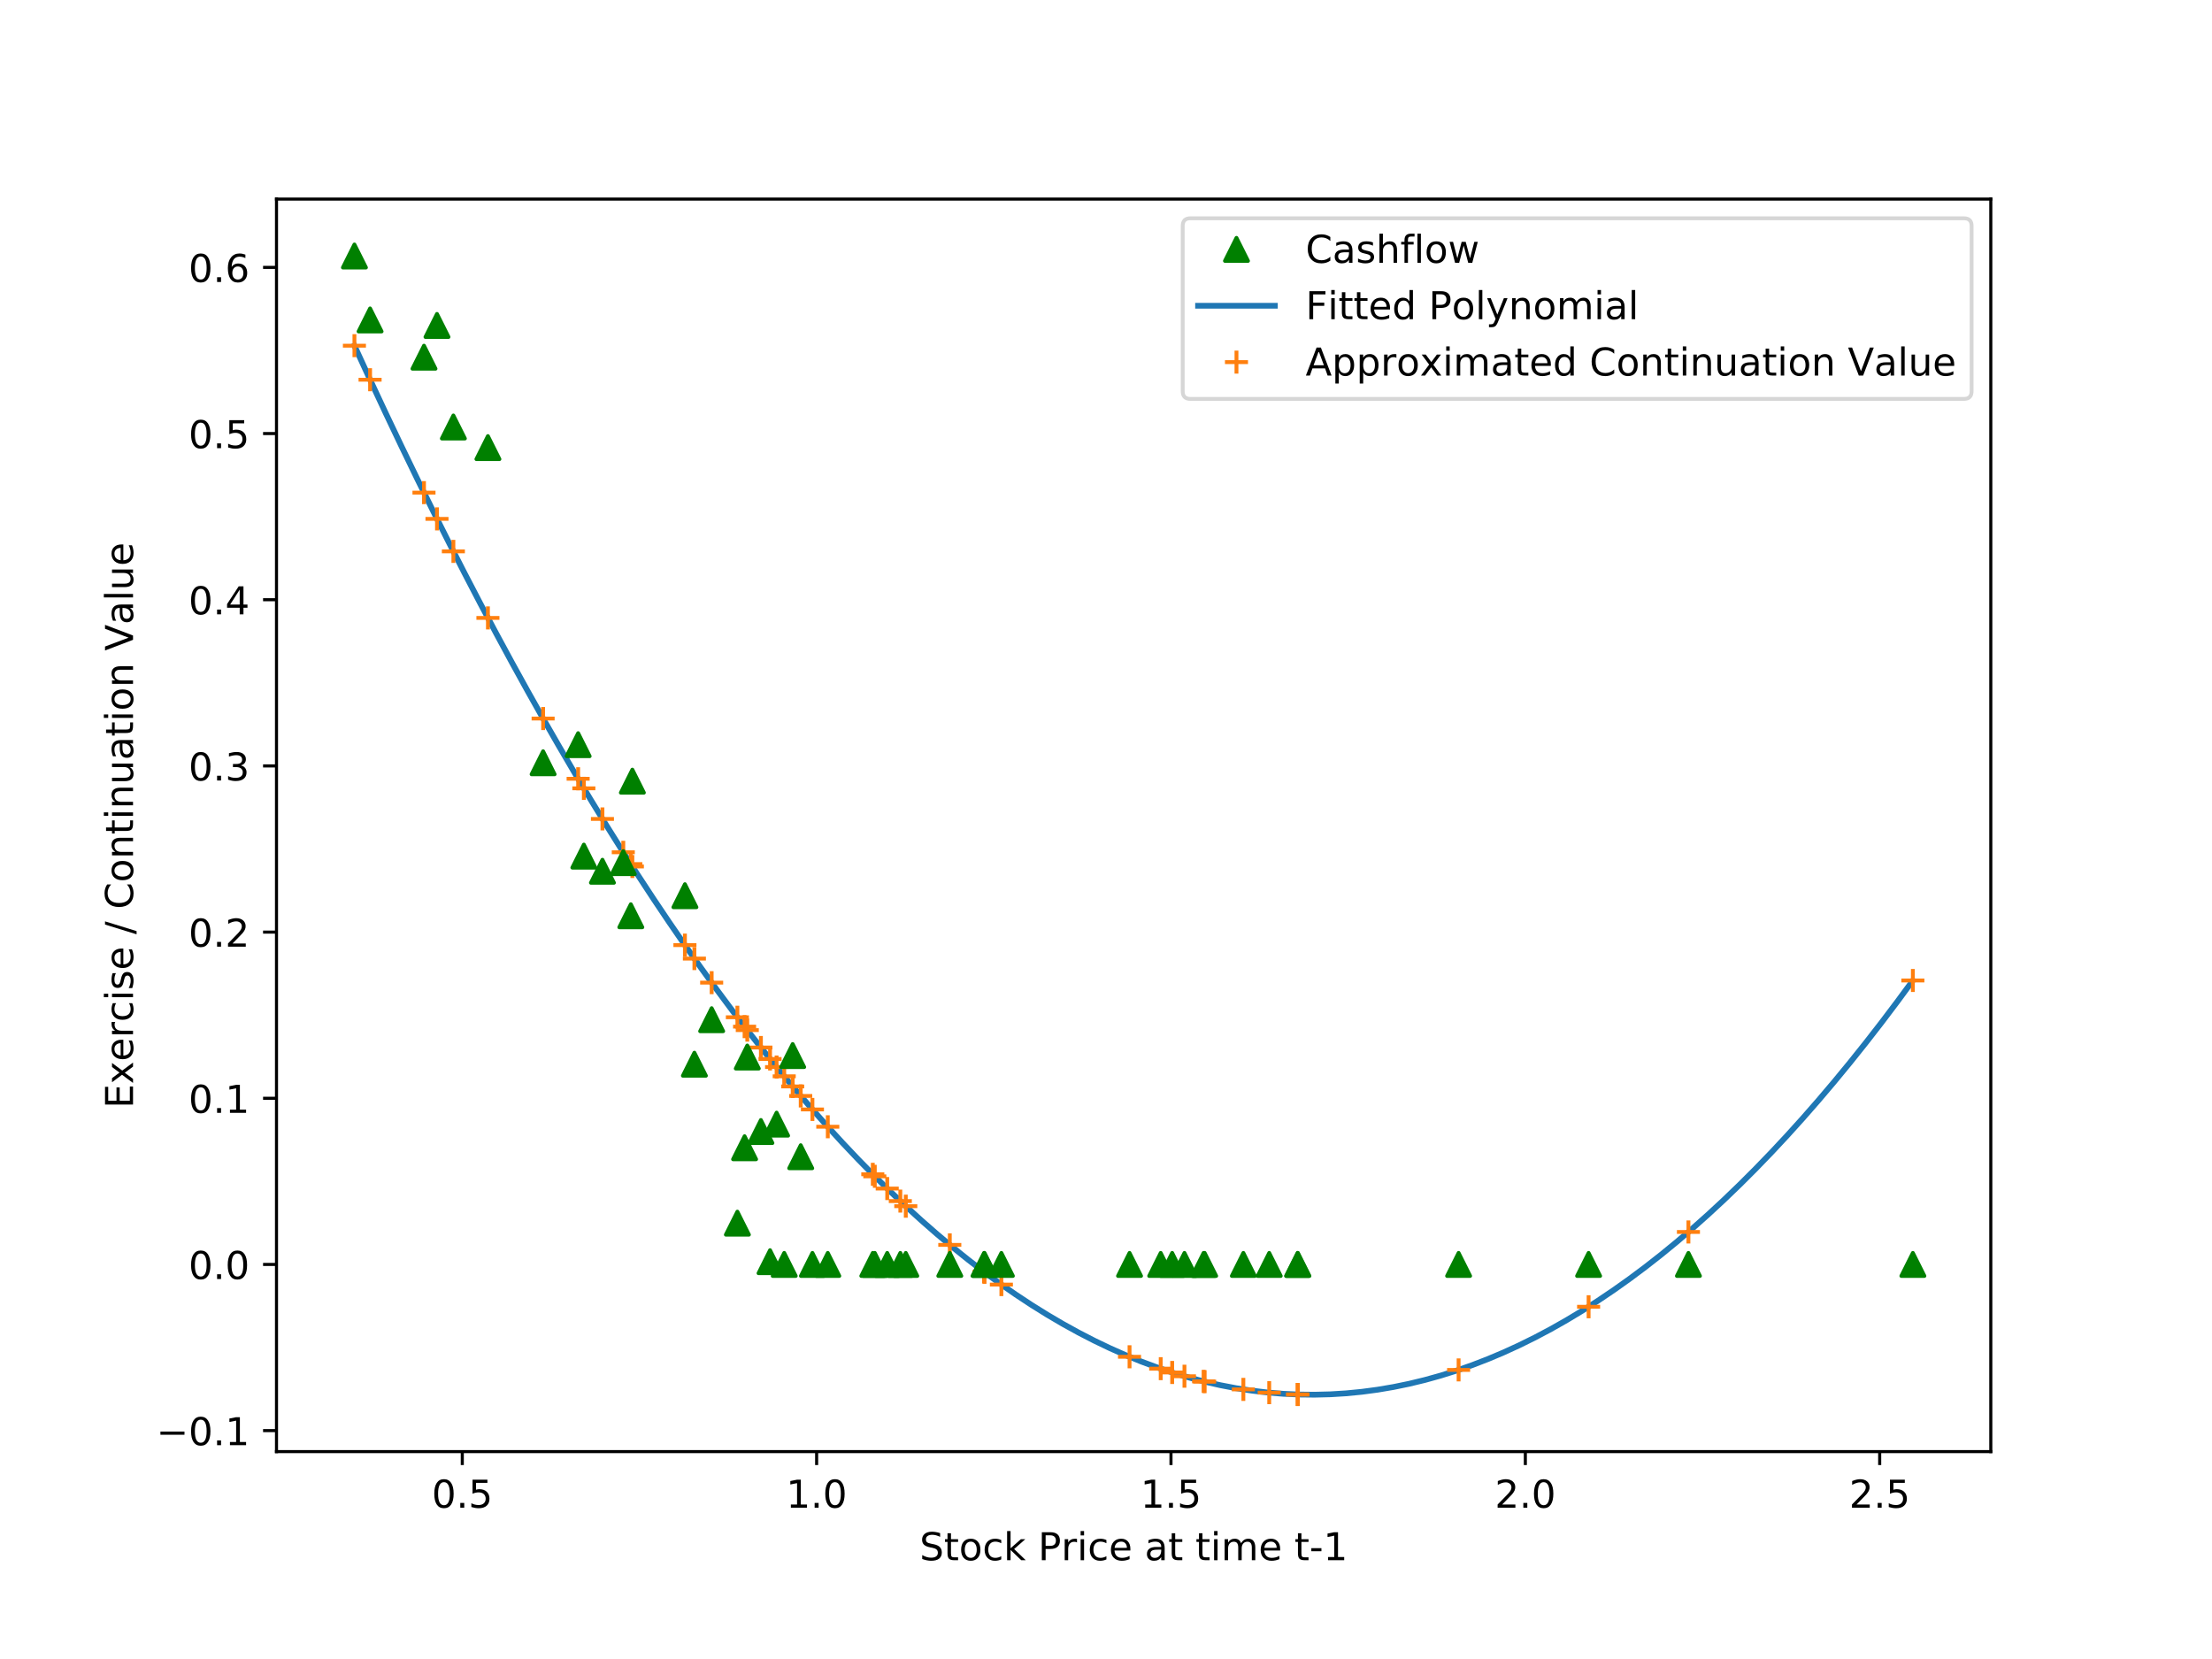 <?xml version="1.0" encoding="utf-8" standalone="no"?>
<!DOCTYPE svg PUBLIC "-//W3C//DTD SVG 1.1//EN"
  "http://www.w3.org/Graphics/SVG/1.1/DTD/svg11.dtd">
<!-- Created with matplotlib (https://matplotlib.org/) -->
<svg height="432pt" version="1.1" viewBox="0 0 576 432" width="576pt" xmlns="http://www.w3.org/2000/svg" xmlns:xlink="http://www.w3.org/1999/xlink">
 <defs>
  <style type="text/css">
*{stroke-linecap:butt;stroke-linejoin:round;}
  </style>
 </defs>
 <g id="figure_1">
  <g id="patch_1">
   <path d="M 0 432 
L 576 432 
L 576 0 
L 0 0 
z
" style="fill:#ffffff;"/>
  </g>
  <g id="axes_1">
   <g id="patch_2">
    <path d="M 72 378 
L 518.4 378 
L 518.4 51.84 
L 72 51.84 
z
" style="fill:#ffffff;"/>
   </g>
   <g id="line2d_1">
    <path clip-path="url(#p6a11eefd45)" d="M 92.291 90.011 
L 96.39 98.923 
L 100.489 107.688 
L 104.588 116.304 
L 108.688 124.773 
L 112.787 133.094 
L 116.886 141.268 
L 120.985 149.293 
L 125.084 157.171 
L 129.183 164.901 
L 133.283 172.483 
L 137.382 179.917 
L 141.481 187.204 
L 145.58 194.342 
L 149.679 201.333 
L 153.779 208.176 
L 157.878 214.871 
L 161.977 221.419 
L 166.076 227.818 
L 170.175 234.07 
L 174.274 240.174 
L 178.374 246.13 
L 182.473 251.939 
L 186.572 257.599 
L 190.671 263.112 
L 194.77 268.477 
L 198.869 273.694 
L 202.969 278.763 
L 207.068 283.685 
L 211.167 288.459 
L 215.266 293.084 
L 219.365 297.563 
L 223.464 301.893 
L 227.564 306.075 
L 231.663 310.11 
L 235.762 313.997 
L 239.861 317.736 
L 243.96 321.327 
L 248.06 324.771 
L 252.159 328.066 
L 256.258 331.214 
L 260.357 334.214 
L 264.456 337.066 
L 268.555 339.771 
L 272.655 342.327 
L 276.754 344.736 
L 280.853 346.997 
L 284.952 349.11 
L 289.051 351.075 
L 293.15 352.893 
L 297.25 354.563 
L 301.349 356.085 
L 305.448 357.459 
L 309.547 358.685 
L 313.646 359.764 
L 317.745 360.694 
L 321.845 361.477 
L 325.944 362.112 
L 330.043 362.6 
L 334.142 362.939 
L 338.241 363.131 
L 342.34 363.175 
L 346.44 363.071 
L 350.539 362.819 
L 354.638 362.419 
L 358.737 361.872 
L 362.836 361.177 
L 366.936 360.334 
L 371.035 359.343 
L 375.134 358.204 
L 379.233 356.918 
L 383.332 355.484 
L 387.431 353.902 
L 391.531 352.172 
L 395.63 350.294 
L 399.729 348.269 
L 403.828 346.095 
L 407.927 343.774 
L 412.026 341.305 
L 416.126 338.689 
L 420.225 335.924 
L 424.324 333.012 
L 428.423 329.952 
L 432.522 326.744 
L 436.621 323.388 
L 440.721 319.885 
L 444.82 316.233 
L 448.919 312.434 
L 453.018 308.487 
L 457.117 304.392 
L 461.217 300.15 
L 465.316 295.759 
L 469.415 291.221 
L 473.514 286.535 
L 477.613 281.701 
L 481.712 276.72 
L 485.812 271.59 
L 489.911 266.313 
L 494.01 260.888 
L 498.109 255.315 
" style="fill:none;stroke:#1f77b4;stroke-linecap:square;stroke-width:1.5;"/>
   </g>
   <g id="matplotlib.axis_1">
    <g id="xtick_1">
     <g id="line2d_2">
      <defs>
       <path d="M 0 0 
L 0 3.5 
" id="m61abeaf996" style="stroke:#000000;stroke-width:0.8;"/>
      </defs>
      <g>
       <use style="stroke:#000000;stroke-width:0.8;" x="120.378" xlink:href="#m61abeaf996" y="378"/>
      </g>
     </g>
     <g id="text_1">
      <!-- 0.5 -->
      <defs>
       <path d="M 31.781 66.406 
Q 24.172 66.406 20.328 58.906 
Q 16.5 51.422 16.5 36.375 
Q 16.5 21.391 20.328 13.891 
Q 24.172 6.391 31.781 6.391 
Q 39.453 6.391 43.281 13.891 
Q 47.125 21.391 47.125 36.375 
Q 47.125 51.422 43.281 58.906 
Q 39.453 66.406 31.781 66.406 
z
M 31.781 74.219 
Q 44.047 74.219 50.516 64.516 
Q 56.984 54.828 56.984 36.375 
Q 56.984 17.969 50.516 8.266 
Q 44.047 -1.422 31.781 -1.422 
Q 19.531 -1.422 13.062 8.266 
Q 6.594 17.969 6.594 36.375 
Q 6.594 54.828 13.062 64.516 
Q 19.531 74.219 31.781 74.219 
z
" id="DejaVuSans-48"/>
       <path d="M 10.688 12.406 
L 21 12.406 
L 21 0 
L 10.688 0 
z
" id="DejaVuSans-46"/>
       <path d="M 10.797 72.906 
L 49.516 72.906 
L 49.516 64.594 
L 19.828 64.594 
L 19.828 46.734 
Q 21.969 47.469 24.109 47.828 
Q 26.266 48.188 28.422 48.188 
Q 40.625 48.188 47.75 41.5 
Q 54.891 34.812 54.891 23.391 
Q 54.891 11.625 47.562 5.094 
Q 40.234 -1.422 26.906 -1.422 
Q 22.312 -1.422 17.547 -0.641 
Q 12.797 0.141 7.719 1.703 
L 7.719 11.625 
Q 12.109 9.234 16.797 8.062 
Q 21.484 6.891 26.703 6.891 
Q 35.156 6.891 40.078 11.328 
Q 45.016 15.766 45.016 23.391 
Q 45.016 31 40.078 35.438 
Q 35.156 39.891 26.703 39.891 
Q 22.75 39.891 18.812 39.016 
Q 14.891 38.141 10.797 36.281 
z
" id="DejaVuSans-53"/>
      </defs>
      <g transform="translate(112.427 392.598)scale(0.1 -0.1)">
       <use xlink:href="#DejaVuSans-48"/>
       <use x="63.623" xlink:href="#DejaVuSans-46"/>
       <use x="95.41" xlink:href="#DejaVuSans-53"/>
      </g>
     </g>
    </g>
    <g id="xtick_2">
     <g id="line2d_3">
      <g>
       <use style="stroke:#000000;stroke-width:0.8;" x="212.651" xlink:href="#m61abeaf996" y="378"/>
      </g>
     </g>
     <g id="text_2">
      <!-- 1.0 -->
      <defs>
       <path d="M 12.406 8.297 
L 28.516 8.297 
L 28.516 63.922 
L 10.984 60.406 
L 10.984 69.391 
L 28.422 72.906 
L 38.281 72.906 
L 38.281 8.297 
L 54.391 8.297 
L 54.391 0 
L 12.406 0 
z
" id="DejaVuSans-49"/>
      </defs>
      <g transform="translate(204.699 392.598)scale(0.1 -0.1)">
       <use xlink:href="#DejaVuSans-49"/>
       <use x="63.623" xlink:href="#DejaVuSans-46"/>
       <use x="95.41" xlink:href="#DejaVuSans-48"/>
      </g>
     </g>
    </g>
    <g id="xtick_3">
     <g id="line2d_4">
      <g>
       <use style="stroke:#000000;stroke-width:0.8;" x="304.923" xlink:href="#m61abeaf996" y="378"/>
      </g>
     </g>
     <g id="text_3">
      <!-- 1.5 -->
      <g transform="translate(296.971 392.598)scale(0.1 -0.1)">
       <use xlink:href="#DejaVuSans-49"/>
       <use x="63.623" xlink:href="#DejaVuSans-46"/>
       <use x="95.41" xlink:href="#DejaVuSans-53"/>
      </g>
     </g>
    </g>
    <g id="xtick_4">
     <g id="line2d_5">
      <g>
       <use style="stroke:#000000;stroke-width:0.8;" x="397.195" xlink:href="#m61abeaf996" y="378"/>
      </g>
     </g>
     <g id="text_4">
      <!-- 2.0 -->
      <defs>
       <path d="M 19.188 8.297 
L 53.609 8.297 
L 53.609 0 
L 7.328 0 
L 7.328 8.297 
Q 12.938 14.109 22.625 23.891 
Q 32.328 33.688 34.812 36.531 
Q 39.547 41.844 41.422 45.531 
Q 43.312 49.219 43.312 52.781 
Q 43.312 58.594 39.234 62.25 
Q 35.156 65.922 28.609 65.922 
Q 23.969 65.922 18.812 64.312 
Q 13.672 62.703 7.812 59.422 
L 7.812 69.391 
Q 13.766 71.781 18.938 73 
Q 24.125 74.219 28.422 74.219 
Q 39.75 74.219 46.484 68.547 
Q 53.219 62.891 53.219 53.422 
Q 53.219 48.922 51.531 44.891 
Q 49.859 40.875 45.406 35.406 
Q 44.188 33.984 37.641 27.219 
Q 31.109 20.453 19.188 8.297 
z
" id="DejaVuSans-50"/>
      </defs>
      <g transform="translate(389.244 392.598)scale(0.1 -0.1)">
       <use xlink:href="#DejaVuSans-50"/>
       <use x="63.623" xlink:href="#DejaVuSans-46"/>
       <use x="95.41" xlink:href="#DejaVuSans-48"/>
      </g>
     </g>
    </g>
    <g id="xtick_5">
     <g id="line2d_6">
      <g>
       <use style="stroke:#000000;stroke-width:0.8;" x="489.467" xlink:href="#m61abeaf996" y="378"/>
      </g>
     </g>
     <g id="text_5">
      <!-- 2.5 -->
      <g transform="translate(481.516 392.598)scale(0.1 -0.1)">
       <use xlink:href="#DejaVuSans-50"/>
       <use x="63.623" xlink:href="#DejaVuSans-46"/>
       <use x="95.41" xlink:href="#DejaVuSans-53"/>
      </g>
     </g>
    </g>
    <g id="text_6">
     <!-- Stock Price at time t-1 -->
     <defs>
      <path d="M 53.516 70.516 
L 53.516 60.891 
Q 47.906 63.578 42.922 64.891 
Q 37.938 66.219 33.297 66.219 
Q 25.25 66.219 20.875 63.094 
Q 16.5 59.969 16.5 54.203 
Q 16.5 49.359 19.406 46.891 
Q 22.312 44.438 30.422 42.922 
L 36.375 41.703 
Q 47.406 39.594 52.656 34.297 
Q 57.906 29 57.906 20.125 
Q 57.906 9.516 50.797 4.047 
Q 43.703 -1.422 29.984 -1.422 
Q 24.812 -1.422 18.969 -0.25 
Q 13.141 0.922 6.891 3.219 
L 6.891 13.375 
Q 12.891 10.016 18.656 8.297 
Q 24.422 6.594 29.984 6.594 
Q 38.422 6.594 43.016 9.906 
Q 47.609 13.234 47.609 19.391 
Q 47.609 24.75 44.312 27.781 
Q 41.016 30.812 33.5 32.328 
L 27.484 33.5 
Q 16.453 35.688 11.516 40.375 
Q 6.594 45.062 6.594 53.422 
Q 6.594 63.094 13.406 68.656 
Q 20.219 74.219 32.172 74.219 
Q 37.312 74.219 42.625 73.281 
Q 47.953 72.359 53.516 70.516 
z
" id="DejaVuSans-83"/>
      <path d="M 18.312 70.219 
L 18.312 54.688 
L 36.812 54.688 
L 36.812 47.703 
L 18.312 47.703 
L 18.312 18.016 
Q 18.312 11.328 20.141 9.422 
Q 21.969 7.516 27.594 7.516 
L 36.812 7.516 
L 36.812 0 
L 27.594 0 
Q 17.188 0 13.234 3.875 
Q 9.281 7.766 9.281 18.016 
L 9.281 47.703 
L 2.688 47.703 
L 2.688 54.688 
L 9.281 54.688 
L 9.281 70.219 
z
" id="DejaVuSans-116"/>
      <path d="M 30.609 48.391 
Q 23.391 48.391 19.188 42.75 
Q 14.984 37.109 14.984 27.297 
Q 14.984 17.484 19.156 11.844 
Q 23.344 6.203 30.609 6.203 
Q 37.797 6.203 41.984 11.859 
Q 46.188 17.531 46.188 27.297 
Q 46.188 37.016 41.984 42.703 
Q 37.797 48.391 30.609 48.391 
z
M 30.609 56 
Q 42.328 56 49.016 48.375 
Q 55.719 40.766 55.719 27.297 
Q 55.719 13.875 49.016 6.219 
Q 42.328 -1.422 30.609 -1.422 
Q 18.844 -1.422 12.172 6.219 
Q 5.516 13.875 5.516 27.297 
Q 5.516 40.766 12.172 48.375 
Q 18.844 56 30.609 56 
z
" id="DejaVuSans-111"/>
      <path d="M 48.781 52.594 
L 48.781 44.188 
Q 44.969 46.297 41.141 47.344 
Q 37.312 48.391 33.406 48.391 
Q 24.656 48.391 19.812 42.844 
Q 14.984 37.312 14.984 27.297 
Q 14.984 17.281 19.812 11.734 
Q 24.656 6.203 33.406 6.203 
Q 37.312 6.203 41.141 7.25 
Q 44.969 8.297 48.781 10.406 
L 48.781 2.094 
Q 45.016 0.344 40.984 -0.531 
Q 36.969 -1.422 32.422 -1.422 
Q 20.062 -1.422 12.781 6.344 
Q 5.516 14.109 5.516 27.297 
Q 5.516 40.672 12.859 48.328 
Q 20.219 56 33.016 56 
Q 37.156 56 41.109 55.141 
Q 45.062 54.297 48.781 52.594 
z
" id="DejaVuSans-99"/>
      <path d="M 9.078 75.984 
L 18.109 75.984 
L 18.109 31.109 
L 44.922 54.688 
L 56.391 54.688 
L 27.391 29.109 
L 57.625 0 
L 45.906 0 
L 18.109 26.703 
L 18.109 0 
L 9.078 0 
z
" id="DejaVuSans-107"/>
      <path id="DejaVuSans-32"/>
      <path d="M 19.672 64.797 
L 19.672 37.406 
L 32.078 37.406 
Q 38.969 37.406 42.719 40.969 
Q 46.484 44.531 46.484 51.125 
Q 46.484 57.672 42.719 61.234 
Q 38.969 64.797 32.078 64.797 
z
M 9.812 72.906 
L 32.078 72.906 
Q 44.344 72.906 50.609 67.359 
Q 56.891 61.812 56.891 51.125 
Q 56.891 40.328 50.609 34.812 
Q 44.344 29.297 32.078 29.297 
L 19.672 29.297 
L 19.672 0 
L 9.812 0 
z
" id="DejaVuSans-80"/>
      <path d="M 41.109 46.297 
Q 39.594 47.172 37.812 47.578 
Q 36.031 48 33.891 48 
Q 26.266 48 22.188 43.047 
Q 18.109 38.094 18.109 28.812 
L 18.109 0 
L 9.078 0 
L 9.078 54.688 
L 18.109 54.688 
L 18.109 46.188 
Q 20.953 51.172 25.484 53.578 
Q 30.031 56 36.531 56 
Q 37.453 56 38.578 55.875 
Q 39.703 55.766 41.062 55.516 
z
" id="DejaVuSans-114"/>
      <path d="M 9.422 54.688 
L 18.406 54.688 
L 18.406 0 
L 9.422 0 
z
M 9.422 75.984 
L 18.406 75.984 
L 18.406 64.594 
L 9.422 64.594 
z
" id="DejaVuSans-105"/>
      <path d="M 56.203 29.594 
L 56.203 25.203 
L 14.891 25.203 
Q 15.484 15.922 20.484 11.062 
Q 25.484 6.203 34.422 6.203 
Q 39.594 6.203 44.453 7.469 
Q 49.312 8.734 54.109 11.281 
L 54.109 2.781 
Q 49.266 0.734 44.188 -0.344 
Q 39.109 -1.422 33.891 -1.422 
Q 20.797 -1.422 13.156 6.188 
Q 5.516 13.812 5.516 26.812 
Q 5.516 40.234 12.766 48.109 
Q 20.016 56 32.328 56 
Q 43.359 56 49.781 48.891 
Q 56.203 41.797 56.203 29.594 
z
M 47.219 32.234 
Q 47.125 39.594 43.094 43.984 
Q 39.062 48.391 32.422 48.391 
Q 24.906 48.391 20.391 44.141 
Q 15.875 39.891 15.188 32.172 
z
" id="DejaVuSans-101"/>
      <path d="M 34.281 27.484 
Q 23.391 27.484 19.188 25 
Q 14.984 22.516 14.984 16.5 
Q 14.984 11.719 18.141 8.906 
Q 21.297 6.109 26.703 6.109 
Q 34.188 6.109 38.703 11.406 
Q 43.219 16.703 43.219 25.484 
L 43.219 27.484 
z
M 52.203 31.203 
L 52.203 0 
L 43.219 0 
L 43.219 8.297 
Q 40.141 3.328 35.547 0.953 
Q 30.953 -1.422 24.312 -1.422 
Q 15.922 -1.422 10.953 3.297 
Q 6 8.016 6 15.922 
Q 6 25.141 12.172 29.828 
Q 18.359 34.516 30.609 34.516 
L 43.219 34.516 
L 43.219 35.406 
Q 43.219 41.609 39.141 45 
Q 35.062 48.391 27.688 48.391 
Q 23 48.391 18.547 47.266 
Q 14.109 46.141 10.016 43.891 
L 10.016 52.203 
Q 14.938 54.109 19.578 55.047 
Q 24.219 56 28.609 56 
Q 40.484 56 46.344 49.844 
Q 52.203 43.703 52.203 31.203 
z
" id="DejaVuSans-97"/>
      <path d="M 52 44.188 
Q 55.375 50.25 60.062 53.125 
Q 64.75 56 71.094 56 
Q 79.641 56 84.281 50.016 
Q 88.922 44.047 88.922 33.016 
L 88.922 0 
L 79.891 0 
L 79.891 32.719 
Q 79.891 40.578 77.094 44.375 
Q 74.312 48.188 68.609 48.188 
Q 61.625 48.188 57.562 43.547 
Q 53.516 38.922 53.516 30.906 
L 53.516 0 
L 44.484 0 
L 44.484 32.719 
Q 44.484 40.625 41.703 44.406 
Q 38.922 48.188 33.109 48.188 
Q 26.219 48.188 22.156 43.531 
Q 18.109 38.875 18.109 30.906 
L 18.109 0 
L 9.078 0 
L 9.078 54.688 
L 18.109 54.688 
L 18.109 46.188 
Q 21.188 51.219 25.484 53.609 
Q 29.781 56 35.688 56 
Q 41.656 56 45.828 52.969 
Q 50 49.953 52 44.188 
z
" id="DejaVuSans-109"/>
      <path d="M 4.891 31.391 
L 31.203 31.391 
L 31.203 23.391 
L 4.891 23.391 
z
" id="DejaVuSans-45"/>
     </defs>
     <g transform="translate(239.455 406.277)scale(0.1 -0.1)">
      <use xlink:href="#DejaVuSans-83"/>
      <use x="63.477" xlink:href="#DejaVuSans-116"/>
      <use x="102.686" xlink:href="#DejaVuSans-111"/>
      <use x="163.867" xlink:href="#DejaVuSans-99"/>
      <use x="218.848" xlink:href="#DejaVuSans-107"/>
      <use x="276.758" xlink:href="#DejaVuSans-32"/>
      <use x="308.545" xlink:href="#DejaVuSans-80"/>
      <use x="368.832" xlink:href="#DejaVuSans-114"/>
      <use x="409.945" xlink:href="#DejaVuSans-105"/>
      <use x="437.729" xlink:href="#DejaVuSans-99"/>
      <use x="492.709" xlink:href="#DejaVuSans-101"/>
      <use x="554.232" xlink:href="#DejaVuSans-32"/>
      <use x="586.02" xlink:href="#DejaVuSans-97"/>
      <use x="647.299" xlink:href="#DejaVuSans-116"/>
      <use x="686.508" xlink:href="#DejaVuSans-32"/>
      <use x="718.295" xlink:href="#DejaVuSans-116"/>
      <use x="757.504" xlink:href="#DejaVuSans-105"/>
      <use x="785.287" xlink:href="#DejaVuSans-109"/>
      <use x="882.699" xlink:href="#DejaVuSans-101"/>
      <use x="944.223" xlink:href="#DejaVuSans-32"/>
      <use x="976.01" xlink:href="#DejaVuSans-116"/>
      <use x="1015.219" xlink:href="#DejaVuSans-45"/>
      <use x="1051.303" xlink:href="#DejaVuSans-49"/>
     </g>
    </g>
   </g>
   <g id="matplotlib.axis_2">
    <g id="ytick_1">
     <g id="line2d_7">
      <defs>
       <path d="M 0 0 
L -3.5 0 
" id="m45c9d556e2" style="stroke:#000000;stroke-width:0.8;"/>
      </defs>
      <g>
       <use style="stroke:#000000;stroke-width:0.8;" x="72" xlink:href="#m45c9d556e2" y="372.524"/>
      </g>
     </g>
     <g id="text_7">
      <!-- −0.1 -->
      <defs>
       <path d="M 10.594 35.5 
L 73.188 35.5 
L 73.188 27.203 
L 10.594 27.203 
z
" id="DejaVuSans-8722"/>
      </defs>
      <g transform="translate(40.717 376.324)scale(0.1 -0.1)">
       <use xlink:href="#DejaVuSans-8722"/>
       <use x="83.789" xlink:href="#DejaVuSans-48"/>
       <use x="147.412" xlink:href="#DejaVuSans-46"/>
       <use x="179.199" xlink:href="#DejaVuSans-49"/>
      </g>
     </g>
    </g>
    <g id="ytick_2">
     <g id="line2d_8">
      <g>
       <use style="stroke:#000000;stroke-width:0.8;" x="72" xlink:href="#m45c9d556e2" y="329.254"/>
      </g>
     </g>
     <g id="text_8">
      <!-- 0.0 -->
      <g transform="translate(49.097 333.053)scale(0.1 -0.1)">
       <use xlink:href="#DejaVuSans-48"/>
       <use x="63.623" xlink:href="#DejaVuSans-46"/>
       <use x="95.41" xlink:href="#DejaVuSans-48"/>
      </g>
     </g>
    </g>
    <g id="ytick_3">
     <g id="line2d_9">
      <g>
       <use style="stroke:#000000;stroke-width:0.8;" x="72" xlink:href="#m45c9d556e2" y="285.983"/>
      </g>
     </g>
     <g id="text_9">
      <!-- 0.1 -->
      <g transform="translate(49.097 289.782)scale(0.1 -0.1)">
       <use xlink:href="#DejaVuSans-48"/>
       <use x="63.623" xlink:href="#DejaVuSans-46"/>
       <use x="95.41" xlink:href="#DejaVuSans-49"/>
      </g>
     </g>
    </g>
    <g id="ytick_4">
     <g id="line2d_10">
      <g>
       <use style="stroke:#000000;stroke-width:0.8;" x="72" xlink:href="#m45c9d556e2" y="242.712"/>
      </g>
     </g>
     <g id="text_10">
      <!-- 0.2 -->
      <g transform="translate(49.097 246.511)scale(0.1 -0.1)">
       <use xlink:href="#DejaVuSans-48"/>
       <use x="63.623" xlink:href="#DejaVuSans-46"/>
       <use x="95.41" xlink:href="#DejaVuSans-50"/>
      </g>
     </g>
    </g>
    <g id="ytick_5">
     <g id="line2d_11">
      <g>
       <use style="stroke:#000000;stroke-width:0.8;" x="72" xlink:href="#m45c9d556e2" y="199.442"/>
      </g>
     </g>
     <g id="text_11">
      <!-- 0.3 -->
      <defs>
       <path d="M 40.578 39.312 
Q 47.656 37.797 51.625 33 
Q 55.609 28.219 55.609 21.188 
Q 55.609 10.406 48.188 4.484 
Q 40.766 -1.422 27.094 -1.422 
Q 22.516 -1.422 17.656 -0.516 
Q 12.797 0.391 7.625 2.203 
L 7.625 11.719 
Q 11.719 9.328 16.594 8.109 
Q 21.484 6.891 26.812 6.891 
Q 36.078 6.891 40.938 10.547 
Q 45.797 14.203 45.797 21.188 
Q 45.797 27.641 41.281 31.266 
Q 36.766 34.906 28.719 34.906 
L 20.219 34.906 
L 20.219 43.016 
L 29.109 43.016 
Q 36.375 43.016 40.234 45.922 
Q 44.094 48.828 44.094 54.297 
Q 44.094 59.906 40.109 62.906 
Q 36.141 65.922 28.719 65.922 
Q 24.656 65.922 20.016 65.031 
Q 15.375 64.156 9.812 62.312 
L 9.812 71.094 
Q 15.438 72.656 20.344 73.438 
Q 25.25 74.219 29.594 74.219 
Q 40.828 74.219 47.359 69.109 
Q 53.906 64.016 53.906 55.328 
Q 53.906 49.266 50.438 45.094 
Q 46.969 40.922 40.578 39.312 
z
" id="DejaVuSans-51"/>
      </defs>
      <g transform="translate(49.097 203.241)scale(0.1 -0.1)">
       <use xlink:href="#DejaVuSans-48"/>
       <use x="63.623" xlink:href="#DejaVuSans-46"/>
       <use x="95.41" xlink:href="#DejaVuSans-51"/>
      </g>
     </g>
    </g>
    <g id="ytick_6">
     <g id="line2d_12">
      <g>
       <use style="stroke:#000000;stroke-width:0.8;" x="72" xlink:href="#m45c9d556e2" y="156.171"/>
      </g>
     </g>
     <g id="text_12">
      <!-- 0.4 -->
      <defs>
       <path d="M 37.797 64.312 
L 12.891 25.391 
L 37.797 25.391 
z
M 35.203 72.906 
L 47.609 72.906 
L 47.609 25.391 
L 58.016 25.391 
L 58.016 17.188 
L 47.609 17.188 
L 47.609 0 
L 37.797 0 
L 37.797 17.188 
L 4.891 17.188 
L 4.891 26.703 
z
" id="DejaVuSans-52"/>
      </defs>
      <g transform="translate(49.097 159.97)scale(0.1 -0.1)">
       <use xlink:href="#DejaVuSans-48"/>
       <use x="63.623" xlink:href="#DejaVuSans-46"/>
       <use x="95.41" xlink:href="#DejaVuSans-52"/>
      </g>
     </g>
    </g>
    <g id="ytick_7">
     <g id="line2d_13">
      <g>
       <use style="stroke:#000000;stroke-width:0.8;" x="72" xlink:href="#m45c9d556e2" y="112.9"/>
      </g>
     </g>
     <g id="text_13">
      <!-- 0.5 -->
      <g transform="translate(49.097 116.699)scale(0.1 -0.1)">
       <use xlink:href="#DejaVuSans-48"/>
       <use x="63.623" xlink:href="#DejaVuSans-46"/>
       <use x="95.41" xlink:href="#DejaVuSans-53"/>
      </g>
     </g>
    </g>
    <g id="ytick_8">
     <g id="line2d_14">
      <g>
       <use style="stroke:#000000;stroke-width:0.8;" x="72" xlink:href="#m45c9d556e2" y="69.629"/>
      </g>
     </g>
     <g id="text_14">
      <!-- 0.6 -->
      <defs>
       <path d="M 33.016 40.375 
Q 26.375 40.375 22.484 35.828 
Q 18.609 31.297 18.609 23.391 
Q 18.609 15.531 22.484 10.953 
Q 26.375 6.391 33.016 6.391 
Q 39.656 6.391 43.531 10.953 
Q 47.406 15.531 47.406 23.391 
Q 47.406 31.297 43.531 35.828 
Q 39.656 40.375 33.016 40.375 
z
M 52.594 71.297 
L 52.594 62.312 
Q 48.875 64.062 45.094 64.984 
Q 41.312 65.922 37.594 65.922 
Q 27.828 65.922 22.672 59.328 
Q 17.531 52.734 16.797 39.406 
Q 19.672 43.656 24.016 45.922 
Q 28.375 48.188 33.594 48.188 
Q 44.578 48.188 50.953 41.516 
Q 57.328 34.859 57.328 23.391 
Q 57.328 12.156 50.688 5.359 
Q 44.047 -1.422 33.016 -1.422 
Q 20.359 -1.422 13.672 8.266 
Q 6.984 17.969 6.984 36.375 
Q 6.984 53.656 15.188 63.938 
Q 23.391 74.219 37.203 74.219 
Q 40.922 74.219 44.703 73.484 
Q 48.484 72.75 52.594 71.297 
z
" id="DejaVuSans-54"/>
      </defs>
      <g transform="translate(49.097 73.429)scale(0.1 -0.1)">
       <use xlink:href="#DejaVuSans-48"/>
       <use x="63.623" xlink:href="#DejaVuSans-46"/>
       <use x="95.41" xlink:href="#DejaVuSans-54"/>
      </g>
     </g>
    </g>
    <g id="text_15">
     <!-- Exercise / Continuation Value -->
     <defs>
      <path d="M 9.812 72.906 
L 55.906 72.906 
L 55.906 64.594 
L 19.672 64.594 
L 19.672 43.016 
L 54.391 43.016 
L 54.391 34.719 
L 19.672 34.719 
L 19.672 8.297 
L 56.781 8.297 
L 56.781 0 
L 9.812 0 
z
" id="DejaVuSans-69"/>
      <path d="M 54.891 54.688 
L 35.109 28.078 
L 55.906 0 
L 45.312 0 
L 29.391 21.484 
L 13.484 0 
L 2.875 0 
L 24.125 28.609 
L 4.688 54.688 
L 15.281 54.688 
L 29.781 35.203 
L 44.281 54.688 
z
" id="DejaVuSans-120"/>
      <path d="M 44.281 53.078 
L 44.281 44.578 
Q 40.484 46.531 36.375 47.5 
Q 32.281 48.484 27.875 48.484 
Q 21.188 48.484 17.844 46.438 
Q 14.5 44.391 14.5 40.281 
Q 14.5 37.156 16.891 35.375 
Q 19.281 33.594 26.516 31.984 
L 29.594 31.297 
Q 39.156 29.25 43.188 25.516 
Q 47.219 21.781 47.219 15.094 
Q 47.219 7.469 41.188 3.016 
Q 35.156 -1.422 24.609 -1.422 
Q 20.219 -1.422 15.453 -0.562 
Q 10.688 0.297 5.422 2 
L 5.422 11.281 
Q 10.406 8.688 15.234 7.391 
Q 20.062 6.109 24.812 6.109 
Q 31.156 6.109 34.562 8.281 
Q 37.984 10.453 37.984 14.406 
Q 37.984 18.062 35.516 20.016 
Q 33.062 21.969 24.703 23.781 
L 21.578 24.516 
Q 13.234 26.266 9.516 29.906 
Q 5.812 33.547 5.812 39.891 
Q 5.812 47.609 11.281 51.797 
Q 16.75 56 26.812 56 
Q 31.781 56 36.172 55.266 
Q 40.578 54.547 44.281 53.078 
z
" id="DejaVuSans-115"/>
      <path d="M 25.391 72.906 
L 33.688 72.906 
L 8.297 -9.281 
L 0 -9.281 
z
" id="DejaVuSans-47"/>
      <path d="M 64.406 67.281 
L 64.406 56.891 
Q 59.422 61.531 53.781 63.812 
Q 48.141 66.109 41.797 66.109 
Q 29.297 66.109 22.656 58.469 
Q 16.016 50.828 16.016 36.375 
Q 16.016 21.969 22.656 14.328 
Q 29.297 6.688 41.797 6.688 
Q 48.141 6.688 53.781 8.984 
Q 59.422 11.281 64.406 15.922 
L 64.406 5.609 
Q 59.234 2.094 53.438 0.328 
Q 47.656 -1.422 41.219 -1.422 
Q 24.656 -1.422 15.125 8.703 
Q 5.609 18.844 5.609 36.375 
Q 5.609 53.953 15.125 64.078 
Q 24.656 74.219 41.219 74.219 
Q 47.75 74.219 53.531 72.484 
Q 59.328 70.75 64.406 67.281 
z
" id="DejaVuSans-67"/>
      <path d="M 54.891 33.016 
L 54.891 0 
L 45.906 0 
L 45.906 32.719 
Q 45.906 40.484 42.875 44.328 
Q 39.844 48.188 33.797 48.188 
Q 26.516 48.188 22.312 43.547 
Q 18.109 38.922 18.109 30.906 
L 18.109 0 
L 9.078 0 
L 9.078 54.688 
L 18.109 54.688 
L 18.109 46.188 
Q 21.344 51.125 25.703 53.562 
Q 30.078 56 35.797 56 
Q 45.219 56 50.047 50.172 
Q 54.891 44.344 54.891 33.016 
z
" id="DejaVuSans-110"/>
      <path d="M 8.5 21.578 
L 8.5 54.688 
L 17.484 54.688 
L 17.484 21.922 
Q 17.484 14.156 20.5 10.266 
Q 23.531 6.391 29.594 6.391 
Q 36.859 6.391 41.078 11.031 
Q 45.312 15.672 45.312 23.688 
L 45.312 54.688 
L 54.297 54.688 
L 54.297 0 
L 45.312 0 
L 45.312 8.406 
Q 42.047 3.422 37.719 1 
Q 33.406 -1.422 27.688 -1.422 
Q 18.266 -1.422 13.375 4.438 
Q 8.5 10.297 8.5 21.578 
z
M 31.109 56 
z
" id="DejaVuSans-117"/>
      <path d="M 28.609 0 
L 0.781 72.906 
L 11.078 72.906 
L 34.188 11.531 
L 57.328 72.906 
L 67.578 72.906 
L 39.797 0 
z
" id="DejaVuSans-86"/>
      <path d="M 9.422 75.984 
L 18.406 75.984 
L 18.406 0 
L 9.422 0 
z
" id="DejaVuSans-108"/>
     </defs>
     <g transform="translate(34.638 288.599)rotate(-90)scale(0.1 -0.1)">
      <use xlink:href="#DejaVuSans-69"/>
      <use x="63.184" xlink:href="#DejaVuSans-120"/>
      <use x="122.316" xlink:href="#DejaVuSans-101"/>
      <use x="183.84" xlink:href="#DejaVuSans-114"/>
      <use x="224.922" xlink:href="#DejaVuSans-99"/>
      <use x="279.902" xlink:href="#DejaVuSans-105"/>
      <use x="307.686" xlink:href="#DejaVuSans-115"/>
      <use x="359.785" xlink:href="#DejaVuSans-101"/>
      <use x="421.309" xlink:href="#DejaVuSans-32"/>
      <use x="453.096" xlink:href="#DejaVuSans-47"/>
      <use x="486.787" xlink:href="#DejaVuSans-32"/>
      <use x="518.574" xlink:href="#DejaVuSans-67"/>
      <use x="588.398" xlink:href="#DejaVuSans-111"/>
      <use x="649.58" xlink:href="#DejaVuSans-110"/>
      <use x="712.959" xlink:href="#DejaVuSans-116"/>
      <use x="752.168" xlink:href="#DejaVuSans-105"/>
      <use x="779.951" xlink:href="#DejaVuSans-110"/>
      <use x="843.33" xlink:href="#DejaVuSans-117"/>
      <use x="906.709" xlink:href="#DejaVuSans-97"/>
      <use x="967.988" xlink:href="#DejaVuSans-116"/>
      <use x="1007.197" xlink:href="#DejaVuSans-105"/>
      <use x="1034.98" xlink:href="#DejaVuSans-111"/>
      <use x="1096.162" xlink:href="#DejaVuSans-110"/>
      <use x="1159.541" xlink:href="#DejaVuSans-32"/>
      <use x="1191.328" xlink:href="#DejaVuSans-86"/>
      <use x="1259.627" xlink:href="#DejaVuSans-97"/>
      <use x="1320.906" xlink:href="#DejaVuSans-108"/>
      <use x="1348.689" xlink:href="#DejaVuSans-117"/>
      <use x="1412.068" xlink:href="#DejaVuSans-101"/>
     </g>
    </g>
   </g>
   <g id="line2d_15">
    <defs>
     <path d="M -3 0 
L 3 0 
M 0 3 
L 0 -3 
" id="ma4c14874b0" style="stroke:#ff7f0e;"/>
    </defs>
    <g clip-path="url(#p6a11eefd45)">
     <use style="fill:#ff7f0e;stroke:#ff7f0e;" x="330.501" xlink:href="#ma4c14874b0" y="362.645"/>
     <use style="fill:#ff7f0e;stroke:#ff7f0e;" x="152.035" xlink:href="#ma4c14874b0" y="205.283"/>
     <use style="fill:#ff7f0e;stroke:#ff7f0e;" x="156.874" xlink:href="#ma4c14874b0" y="213.246"/>
     <use style="fill:#ff7f0e;stroke:#ff7f0e;" x="204.209" xlink:href="#ma4c14874b0" y="280.268"/>
     <use style="fill:#ff7f0e;stroke:#ff7f0e;" x="193.889" xlink:href="#ma4c14874b0" y="267.336"/>
     <use style="fill:#ff7f0e;stroke:#ff7f0e;" x="302.245" xlink:href="#ma4c14874b0" y="356.398"/>
     <use style="fill:#ff7f0e;stroke:#ff7f0e;" x="256.373" xlink:href="#ma4c14874b0" y="331.3"/>
     <use style="fill:#ff7f0e;stroke:#ff7f0e;" x="498.109" xlink:href="#ma4c14874b0" y="255.315"/>
     <use style="fill:#ff7f0e;stroke:#ff7f0e;" x="439.663" xlink:href="#ma4c14874b0" y="320.802"/>
     <use style="fill:#ff7f0e;stroke:#ff7f0e;" x="162.304" xlink:href="#ma4c14874b0" y="221.935"/>
     <use style="fill:#ff7f0e;stroke:#ff7f0e;" x="413.67" xlink:href="#ma4c14874b0" y="340.274"/>
     <use style="fill:#ff7f0e;stroke:#ff7f0e;" x="206.414" xlink:href="#ma4c14874b0" y="282.909"/>
     <use style="fill:#ff7f0e;stroke:#ff7f0e;" x="164.264" xlink:href="#ma4c14874b0" y="225.008"/>
     <use style="fill:#ff7f0e;stroke:#ff7f0e;" x="379.818" xlink:href="#ma4c14874b0" y="356.722"/>
     <use style="fill:#ff7f0e;stroke:#ff7f0e;" x="141.426" xlink:href="#ma4c14874b0" y="187.107"/>
     <use style="fill:#ff7f0e;stroke:#ff7f0e;" x="234.442" xlink:href="#ma4c14874b0" y="312.761"/>
     <use style="fill:#ff7f0e;stroke:#ff7f0e;" x="200.519" xlink:href="#ma4c14874b0" y="275.752"/>
     <use style="fill:#ff7f0e;stroke:#ff7f0e;" x="337.975" xlink:href="#ma4c14874b0" y="363.123"/>
     <use style="fill:#ff7f0e;stroke:#ff7f0e;" x="211.555" xlink:href="#ma4c14874b0" y="288.903"/>
     <use style="fill:#ff7f0e;stroke:#ff7f0e;" x="118.059" xlink:href="#ma4c14874b0" y="143.579"/>
     <use style="fill:#ff7f0e;stroke:#ff7f0e;" x="313.692" xlink:href="#ma4c14874b0" y="359.775"/>
     <use style="fill:#ff7f0e;stroke:#ff7f0e;" x="231.032" xlink:href="#ma4c14874b0" y="309.498"/>
     <use style="fill:#ff7f0e;stroke:#ff7f0e;" x="192.013" xlink:href="#ma4c14874b0" y="264.885"/>
     <use style="fill:#ff7f0e;stroke:#ff7f0e;" x="305.231" xlink:href="#ma4c14874b0" y="357.39"/>
     <use style="fill:#ff7f0e;stroke:#ff7f0e;" x="92.291" xlink:href="#ma4c14874b0" y="90.011"/>
     <use style="fill:#ff7f0e;stroke:#ff7f0e;" x="313.416" xlink:href="#ma4c14874b0" y="359.707"/>
     <use style="fill:#ff7f0e;stroke:#ff7f0e;" x="178.353" xlink:href="#ma4c14874b0" y="246.1"/>
     <use style="fill:#ff7f0e;stroke:#ff7f0e;" x="227.273" xlink:href="#ma4c14874b0" y="305.784"/>
     <use style="fill:#ff7f0e;stroke:#ff7f0e;" x="164.668" xlink:href="#ma4c14874b0" y="225.636"/>
     <use style="fill:#ff7f0e;stroke:#ff7f0e;" x="337.88" xlink:href="#ma4c14874b0" y="363.12"/>
     <use style="fill:#ff7f0e;stroke:#ff7f0e;" x="202.223" xlink:href="#ma4c14874b0" y="277.852"/>
     <use style="fill:#ff7f0e;stroke:#ff7f0e;" x="110.405" xlink:href="#ma4c14874b0" y="128.278"/>
     <use style="fill:#ff7f0e;stroke:#ff7f0e;" x="323.769" xlink:href="#ma4c14874b0" y="361.794"/>
     <use style="fill:#ff7f0e;stroke:#ff7f0e;" x="194.591" xlink:href="#ma4c14874b0" y="268.245"/>
     <use style="fill:#ff7f0e;stroke:#ff7f0e;" x="247.325" xlink:href="#ma4c14874b0" y="324.165"/>
     <use style="fill:#ff7f0e;stroke:#ff7f0e;" x="185.315" xlink:href="#ma4c14874b0" y="255.88"/>
     <use style="fill:#ff7f0e;stroke:#ff7f0e;" x="198.138" xlink:href="#ma4c14874b0" y="272.774"/>
     <use style="fill:#ff7f0e;stroke:#ff7f0e;" x="308.43" xlink:href="#ma4c14874b0" y="358.366"/>
     <use style="fill:#ff7f0e;stroke:#ff7f0e;" x="235.865" xlink:href="#ma4c14874b0" y="314.092"/>
     <use style="fill:#ff7f0e;stroke:#ff7f0e;" x="260.758" xlink:href="#ma4c14874b0" y="334.499"/>
     <use style="fill:#ff7f0e;stroke:#ff7f0e;" x="208.506" xlink:href="#ma4c14874b0" y="285.377"/>
     <use style="fill:#ff7f0e;stroke:#ff7f0e;" x="215.556" xlink:href="#ma4c14874b0" y="293.405"/>
     <use style="fill:#ff7f0e;stroke:#ff7f0e;" x="227.799" xlink:href="#ma4c14874b0" y="306.311"/>
     <use style="fill:#ff7f0e;stroke:#ff7f0e;" x="127.054" xlink:href="#ma4c14874b0" y="160.903"/>
     <use style="fill:#ff7f0e;stroke:#ff7f0e;" x="150.548" xlink:href="#ma4c14874b0" y="202.795"/>
     <use style="fill:#ff7f0e;stroke:#ff7f0e;" x="294.129" xlink:href="#ma4c14874b0" y="353.305"/>
     <use style="fill:#ff7f0e;stroke:#ff7f0e;" x="113.792" xlink:href="#ma4c14874b0" y="135.113"/>
     <use style="fill:#ff7f0e;stroke:#ff7f0e;" x="256.237" xlink:href="#ma4c14874b0" y="331.198"/>
     <use style="fill:#ff7f0e;stroke:#ff7f0e;" x="96.368" xlink:href="#ma4c14874b0" y="98.876"/>
     <use style="fill:#ff7f0e;stroke:#ff7f0e;" x="180.821" xlink:href="#ma4c14874b0" y="249.616"/>
    </g>
   </g>
   <g id="patch_3">
    <path d="M 72 378 
L 72 51.84 
" style="fill:none;stroke:#000000;stroke-linecap:square;stroke-linejoin:miter;stroke-width:0.8;"/>
   </g>
   <g id="patch_4">
    <path d="M 518.4 378 
L 518.4 51.84 
" style="fill:none;stroke:#000000;stroke-linecap:square;stroke-linejoin:miter;stroke-width:0.8;"/>
   </g>
   <g id="patch_5">
    <path d="M 72 378 
L 518.4 378 
" style="fill:none;stroke:#000000;stroke-linecap:square;stroke-linejoin:miter;stroke-width:0.8;"/>
   </g>
   <g id="patch_6">
    <path d="M 72 51.84 
L 518.4 51.84 
" style="fill:none;stroke:#000000;stroke-linecap:square;stroke-linejoin:miter;stroke-width:0.8;"/>
   </g>
   <g id="line2d_16">
    <defs>
     <path d="M 0 -3 
L -3 3 
L 3 3 
z
" id="m1ccda8b041" style="stroke:#008000;stroke-linejoin:miter;"/>
    </defs>
    <g clip-path="url(#p6a11eefd45)">
     <use style="fill:#008000;stroke:#008000;stroke-linejoin:miter;" x="330.501" xlink:href="#m1ccda8b041" y="329.254"/>
     <use style="fill:#008000;stroke:#008000;stroke-linejoin:miter;" x="152.035" xlink:href="#m1ccda8b041" y="222.931"/>
     <use style="fill:#008000;stroke:#008000;stroke-linejoin:miter;" x="156.874" xlink:href="#m1ccda8b041" y="226.872"/>
     <use style="fill:#008000;stroke:#008000;stroke-linejoin:miter;" x="204.209" xlink:href="#m1ccda8b041" y="329.254"/>
     <use style="fill:#008000;stroke:#008000;stroke-linejoin:miter;" x="193.889" xlink:href="#m1ccda8b041" y="298.87"/>
     <use style="fill:#008000;stroke:#008000;stroke-linejoin:miter;" x="302.245" xlink:href="#m1ccda8b041" y="329.254"/>
     <use style="fill:#008000;stroke:#008000;stroke-linejoin:miter;" x="256.373" xlink:href="#m1ccda8b041" y="329.254"/>
     <use style="fill:#008000;stroke:#008000;stroke-linejoin:miter;" x="498.109" xlink:href="#m1ccda8b041" y="329.254"/>
     <use style="fill:#008000;stroke:#008000;stroke-linejoin:miter;" x="439.663" xlink:href="#m1ccda8b041" y="329.254"/>
     <use style="fill:#008000;stroke:#008000;stroke-linejoin:miter;" x="162.304" xlink:href="#m1ccda8b041" y="224.63"/>
     <use style="fill:#008000;stroke:#008000;stroke-linejoin:miter;" x="413.67" xlink:href="#m1ccda8b041" y="329.254"/>
     <use style="fill:#008000;stroke:#008000;stroke-linejoin:miter;" x="206.414" xlink:href="#m1ccda8b041" y="274.865"/>
     <use style="fill:#008000;stroke:#008000;stroke-linejoin:miter;" x="164.264" xlink:href="#m1ccda8b041" y="238.462"/>
     <use style="fill:#008000;stroke:#008000;stroke-linejoin:miter;" x="379.818" xlink:href="#m1ccda8b041" y="329.254"/>
     <use style="fill:#008000;stroke:#008000;stroke-linejoin:miter;" x="141.426" xlink:href="#m1ccda8b041" y="198.621"/>
     <use style="fill:#008000;stroke:#008000;stroke-linejoin:miter;" x="234.442" xlink:href="#m1ccda8b041" y="329.254"/>
     <use style="fill:#008000;stroke:#008000;stroke-linejoin:miter;" x="200.519" xlink:href="#m1ccda8b041" y="328.543"/>
     <use style="fill:#008000;stroke:#008000;stroke-linejoin:miter;" x="337.975" xlink:href="#m1ccda8b041" y="329.254"/>
     <use style="fill:#008000;stroke:#008000;stroke-linejoin:miter;" x="211.555" xlink:href="#m1ccda8b041" y="329.254"/>
     <use style="fill:#008000;stroke:#008000;stroke-linejoin:miter;" x="118.059" xlink:href="#m1ccda8b041" y="111.19"/>
     <use style="fill:#008000;stroke:#008000;stroke-linejoin:miter;" x="313.692" xlink:href="#m1ccda8b041" y="329.254"/>
     <use style="fill:#008000;stroke:#008000;stroke-linejoin:miter;" x="231.032" xlink:href="#m1ccda8b041" y="329.254"/>
     <use style="fill:#008000;stroke:#008000;stroke-linejoin:miter;" x="192.013" xlink:href="#m1ccda8b041" y="318.51"/>
     <use style="fill:#008000;stroke:#008000;stroke-linejoin:miter;" x="305.231" xlink:href="#m1ccda8b041" y="329.254"/>
     <use style="fill:#008000;stroke:#008000;stroke-linejoin:miter;" x="92.291" xlink:href="#m1ccda8b041" y="66.665"/>
     <use style="fill:#008000;stroke:#008000;stroke-linejoin:miter;" x="313.416" xlink:href="#m1ccda8b041" y="329.254"/>
     <use style="fill:#008000;stroke:#008000;stroke-linejoin:miter;" x="178.353" xlink:href="#m1ccda8b041" y="233.239"/>
     <use style="fill:#008000;stroke:#008000;stroke-linejoin:miter;" x="227.273" xlink:href="#m1ccda8b041" y="329.254"/>
     <use style="fill:#008000;stroke:#008000;stroke-linejoin:miter;" x="164.668" xlink:href="#m1ccda8b041" y="203.412"/>
     <use style="fill:#008000;stroke:#008000;stroke-linejoin:miter;" x="337.88" xlink:href="#m1ccda8b041" y="329.254"/>
     <use style="fill:#008000;stroke:#008000;stroke-linejoin:miter;" x="202.223" xlink:href="#m1ccda8b041" y="292.724"/>
     <use style="fill:#008000;stroke:#008000;stroke-linejoin:miter;" x="110.405" xlink:href="#m1ccda8b041" y="93.014"/>
     <use style="fill:#008000;stroke:#008000;stroke-linejoin:miter;" x="323.769" xlink:href="#m1ccda8b041" y="329.254"/>
     <use style="fill:#008000;stroke:#008000;stroke-linejoin:miter;" x="194.591" xlink:href="#m1ccda8b041" y="275.248"/>
     <use style="fill:#008000;stroke:#008000;stroke-linejoin:miter;" x="247.325" xlink:href="#m1ccda8b041" y="329.254"/>
     <use style="fill:#008000;stroke:#008000;stroke-linejoin:miter;" x="185.315" xlink:href="#m1ccda8b041" y="265.527"/>
     <use style="fill:#008000;stroke:#008000;stroke-linejoin:miter;" x="198.138" xlink:href="#m1ccda8b041" y="294.647"/>
     <use style="fill:#008000;stroke:#008000;stroke-linejoin:miter;" x="308.43" xlink:href="#m1ccda8b041" y="329.254"/>
     <use style="fill:#008000;stroke:#008000;stroke-linejoin:miter;" x="235.865" xlink:href="#m1ccda8b041" y="329.254"/>
     <use style="fill:#008000;stroke:#008000;stroke-linejoin:miter;" x="260.758" xlink:href="#m1ccda8b041" y="329.254"/>
     <use style="fill:#008000;stroke:#008000;stroke-linejoin:miter;" x="208.506" xlink:href="#m1ccda8b041" y="301.208"/>
     <use style="fill:#008000;stroke:#008000;stroke-linejoin:miter;" x="215.556" xlink:href="#m1ccda8b041" y="329.254"/>
     <use style="fill:#008000;stroke:#008000;stroke-linejoin:miter;" x="227.799" xlink:href="#m1ccda8b041" y="329.254"/>
     <use style="fill:#008000;stroke:#008000;stroke-linejoin:miter;" x="127.054" xlink:href="#m1ccda8b041" y="116.553"/>
     <use style="fill:#008000;stroke:#008000;stroke-linejoin:miter;" x="150.548" xlink:href="#m1ccda8b041" y="193.912"/>
     <use style="fill:#008000;stroke:#008000;stroke-linejoin:miter;" x="294.129" xlink:href="#m1ccda8b041" y="329.254"/>
     <use style="fill:#008000;stroke:#008000;stroke-linejoin:miter;" x="113.792" xlink:href="#m1ccda8b041" y="84.748"/>
     <use style="fill:#008000;stroke:#008000;stroke-linejoin:miter;" x="256.237" xlink:href="#m1ccda8b041" y="329.254"/>
     <use style="fill:#008000;stroke:#008000;stroke-linejoin:miter;" x="96.368" xlink:href="#m1ccda8b041" y="83.312"/>
     <use style="fill:#008000;stroke:#008000;stroke-linejoin:miter;" x="180.821" xlink:href="#m1ccda8b041" y="277.117"/>
    </g>
   </g>
   <g id="legend_1">
    <g id="patch_7">
     <path d="M 309.975 103.874 
L 511.4 103.874 
Q 513.4 103.874 513.4 101.874 
L 513.4 58.84 
Q 513.4 56.84 511.4 56.84 
L 309.975 56.84 
Q 307.975 56.84 307.975 58.84 
L 307.975 101.874 
Q 307.975 103.874 309.975 103.874 
z
" style="fill:#ffffff;opacity:0.8;stroke:#cccccc;stroke-linejoin:miter;"/>
    </g>
    <g id="line2d_17"/>
    <g id="line2d_18">
     <g>
      <use style="fill:#008000;stroke:#008000;stroke-linejoin:miter;" x="321.975" xlink:href="#m1ccda8b041" y="64.938"/>
     </g>
    </g>
    <g id="text_16">
     <!-- Cashflow -->
     <defs>
      <path d="M 54.891 33.016 
L 54.891 0 
L 45.906 0 
L 45.906 32.719 
Q 45.906 40.484 42.875 44.328 
Q 39.844 48.188 33.797 48.188 
Q 26.516 48.188 22.312 43.547 
Q 18.109 38.922 18.109 30.906 
L 18.109 0 
L 9.078 0 
L 9.078 75.984 
L 18.109 75.984 
L 18.109 46.188 
Q 21.344 51.125 25.703 53.562 
Q 30.078 56 35.797 56 
Q 45.219 56 50.047 50.172 
Q 54.891 44.344 54.891 33.016 
z
" id="DejaVuSans-104"/>
      <path d="M 37.109 75.984 
L 37.109 68.5 
L 28.516 68.5 
Q 23.688 68.5 21.797 66.547 
Q 19.922 64.594 19.922 59.516 
L 19.922 54.688 
L 34.719 54.688 
L 34.719 47.703 
L 19.922 47.703 
L 19.922 0 
L 10.891 0 
L 10.891 47.703 
L 2.297 47.703 
L 2.297 54.688 
L 10.891 54.688 
L 10.891 58.5 
Q 10.891 67.625 15.141 71.797 
Q 19.391 75.984 28.609 75.984 
z
" id="DejaVuSans-102"/>
      <path d="M 4.203 54.688 
L 13.188 54.688 
L 24.422 12.016 
L 35.594 54.688 
L 46.188 54.688 
L 57.422 12.016 
L 68.609 54.688 
L 77.594 54.688 
L 63.281 0 
L 52.688 0 
L 40.922 44.828 
L 29.109 0 
L 18.5 0 
z
" id="DejaVuSans-119"/>
     </defs>
     <g transform="translate(339.975 68.438)scale(0.1 -0.1)">
      <use xlink:href="#DejaVuSans-67"/>
      <use x="69.824" xlink:href="#DejaVuSans-97"/>
      <use x="131.104" xlink:href="#DejaVuSans-115"/>
      <use x="183.203" xlink:href="#DejaVuSans-104"/>
      <use x="246.582" xlink:href="#DejaVuSans-102"/>
      <use x="281.787" xlink:href="#DejaVuSans-108"/>
      <use x="309.57" xlink:href="#DejaVuSans-111"/>
      <use x="370.752" xlink:href="#DejaVuSans-119"/>
     </g>
    </g>
    <g id="line2d_19">
     <path d="M 311.975 79.617 
L 331.975 79.617 
" style="fill:none;stroke:#1f77b4;stroke-linecap:square;stroke-width:1.5;"/>
    </g>
    <g id="line2d_20"/>
    <g id="text_17">
     <!-- Fitted Polynomial -->
     <defs>
      <path d="M 9.812 72.906 
L 51.703 72.906 
L 51.703 64.594 
L 19.672 64.594 
L 19.672 43.109 
L 48.578 43.109 
L 48.578 34.812 
L 19.672 34.812 
L 19.672 0 
L 9.812 0 
z
" id="DejaVuSans-70"/>
      <path d="M 45.406 46.391 
L 45.406 75.984 
L 54.391 75.984 
L 54.391 0 
L 45.406 0 
L 45.406 8.203 
Q 42.578 3.328 38.25 0.953 
Q 33.938 -1.422 27.875 -1.422 
Q 17.969 -1.422 11.734 6.484 
Q 5.516 14.406 5.516 27.297 
Q 5.516 40.188 11.734 48.094 
Q 17.969 56 27.875 56 
Q 33.938 56 38.25 53.625 
Q 42.578 51.266 45.406 46.391 
z
M 14.797 27.297 
Q 14.797 17.391 18.875 11.75 
Q 22.953 6.109 30.078 6.109 
Q 37.203 6.109 41.297 11.75 
Q 45.406 17.391 45.406 27.297 
Q 45.406 37.203 41.297 42.844 
Q 37.203 48.484 30.078 48.484 
Q 22.953 48.484 18.875 42.844 
Q 14.797 37.203 14.797 27.297 
z
" id="DejaVuSans-100"/>
      <path d="M 32.172 -5.078 
Q 28.375 -14.844 24.75 -17.812 
Q 21.141 -20.797 15.094 -20.797 
L 7.906 -20.797 
L 7.906 -13.281 
L 13.188 -13.281 
Q 16.891 -13.281 18.938 -11.516 
Q 21 -9.766 23.484 -3.219 
L 25.094 0.875 
L 2.984 54.688 
L 12.5 54.688 
L 29.594 11.922 
L 46.688 54.688 
L 56.203 54.688 
z
" id="DejaVuSans-121"/>
     </defs>
     <g transform="translate(339.975 83.117)scale(0.1 -0.1)">
      <use xlink:href="#DejaVuSans-70"/>
      <use x="57.41" xlink:href="#DejaVuSans-105"/>
      <use x="85.193" xlink:href="#DejaVuSans-116"/>
      <use x="124.402" xlink:href="#DejaVuSans-116"/>
      <use x="163.611" xlink:href="#DejaVuSans-101"/>
      <use x="225.135" xlink:href="#DejaVuSans-100"/>
      <use x="288.611" xlink:href="#DejaVuSans-32"/>
      <use x="320.398" xlink:href="#DejaVuSans-80"/>
      <use x="380.654" xlink:href="#DejaVuSans-111"/>
      <use x="441.836" xlink:href="#DejaVuSans-108"/>
      <use x="469.619" xlink:href="#DejaVuSans-121"/>
      <use x="528.799" xlink:href="#DejaVuSans-110"/>
      <use x="592.178" xlink:href="#DejaVuSans-111"/>
      <use x="653.359" xlink:href="#DejaVuSans-109"/>
      <use x="750.771" xlink:href="#DejaVuSans-105"/>
      <use x="778.555" xlink:href="#DejaVuSans-97"/>
      <use x="839.834" xlink:href="#DejaVuSans-108"/>
     </g>
    </g>
    <g id="line2d_21"/>
    <g id="line2d_22">
     <g>
      <use style="fill:#ff7f0e;stroke:#ff7f0e;" x="321.975" xlink:href="#ma4c14874b0" y="94.295"/>
     </g>
    </g>
    <g id="text_18">
     <!-- Approximated Continuation Value -->
     <defs>
      <path d="M 34.188 63.188 
L 20.797 26.906 
L 47.609 26.906 
z
M 28.609 72.906 
L 39.797 72.906 
L 67.578 0 
L 57.328 0 
L 50.688 18.703 
L 17.828 18.703 
L 11.188 0 
L 0.781 0 
z
" id="DejaVuSans-65"/>
      <path d="M 18.109 8.203 
L 18.109 -20.797 
L 9.078 -20.797 
L 9.078 54.688 
L 18.109 54.688 
L 18.109 46.391 
Q 20.953 51.266 25.266 53.625 
Q 29.594 56 35.594 56 
Q 45.562 56 51.781 48.094 
Q 58.016 40.188 58.016 27.297 
Q 58.016 14.406 51.781 6.484 
Q 45.562 -1.422 35.594 -1.422 
Q 29.594 -1.422 25.266 0.953 
Q 20.953 3.328 18.109 8.203 
z
M 48.688 27.297 
Q 48.688 37.203 44.609 42.844 
Q 40.531 48.484 33.406 48.484 
Q 26.266 48.484 22.188 42.844 
Q 18.109 37.203 18.109 27.297 
Q 18.109 17.391 22.188 11.75 
Q 26.266 6.109 33.406 6.109 
Q 40.531 6.109 44.609 11.75 
Q 48.688 17.391 48.688 27.297 
z
" id="DejaVuSans-112"/>
     </defs>
     <g transform="translate(339.975 97.795)scale(0.1 -0.1)">
      <use xlink:href="#DejaVuSans-65"/>
      <use x="68.408" xlink:href="#DejaVuSans-112"/>
      <use x="131.885" xlink:href="#DejaVuSans-112"/>
      <use x="195.361" xlink:href="#DejaVuSans-114"/>
      <use x="236.443" xlink:href="#DejaVuSans-111"/>
      <use x="297.578" xlink:href="#DejaVuSans-120"/>
      <use x="356.758" xlink:href="#DejaVuSans-105"/>
      <use x="384.541" xlink:href="#DejaVuSans-109"/>
      <use x="481.953" xlink:href="#DejaVuSans-97"/>
      <use x="543.232" xlink:href="#DejaVuSans-116"/>
      <use x="582.441" xlink:href="#DejaVuSans-101"/>
      <use x="643.965" xlink:href="#DejaVuSans-100"/>
      <use x="707.441" xlink:href="#DejaVuSans-32"/>
      <use x="739.229" xlink:href="#DejaVuSans-67"/>
      <use x="809.053" xlink:href="#DejaVuSans-111"/>
      <use x="870.234" xlink:href="#DejaVuSans-110"/>
      <use x="933.613" xlink:href="#DejaVuSans-116"/>
      <use x="972.822" xlink:href="#DejaVuSans-105"/>
      <use x="1000.605" xlink:href="#DejaVuSans-110"/>
      <use x="1063.984" xlink:href="#DejaVuSans-117"/>
      <use x="1127.363" xlink:href="#DejaVuSans-97"/>
      <use x="1188.643" xlink:href="#DejaVuSans-116"/>
      <use x="1227.852" xlink:href="#DejaVuSans-105"/>
      <use x="1255.635" xlink:href="#DejaVuSans-111"/>
      <use x="1316.816" xlink:href="#DejaVuSans-110"/>
      <use x="1380.195" xlink:href="#DejaVuSans-32"/>
      <use x="1411.982" xlink:href="#DejaVuSans-86"/>
      <use x="1480.281" xlink:href="#DejaVuSans-97"/>
      <use x="1541.561" xlink:href="#DejaVuSans-108"/>
      <use x="1569.344" xlink:href="#DejaVuSans-117"/>
      <use x="1632.723" xlink:href="#DejaVuSans-101"/>
     </g>
    </g>
   </g>
  </g>
 </g>
 <defs>
  <clipPath id="p6a11eefd45">
   <rect height="326.16" width="446.4" x="72" y="51.84"/>
  </clipPath>
 </defs>
</svg>
